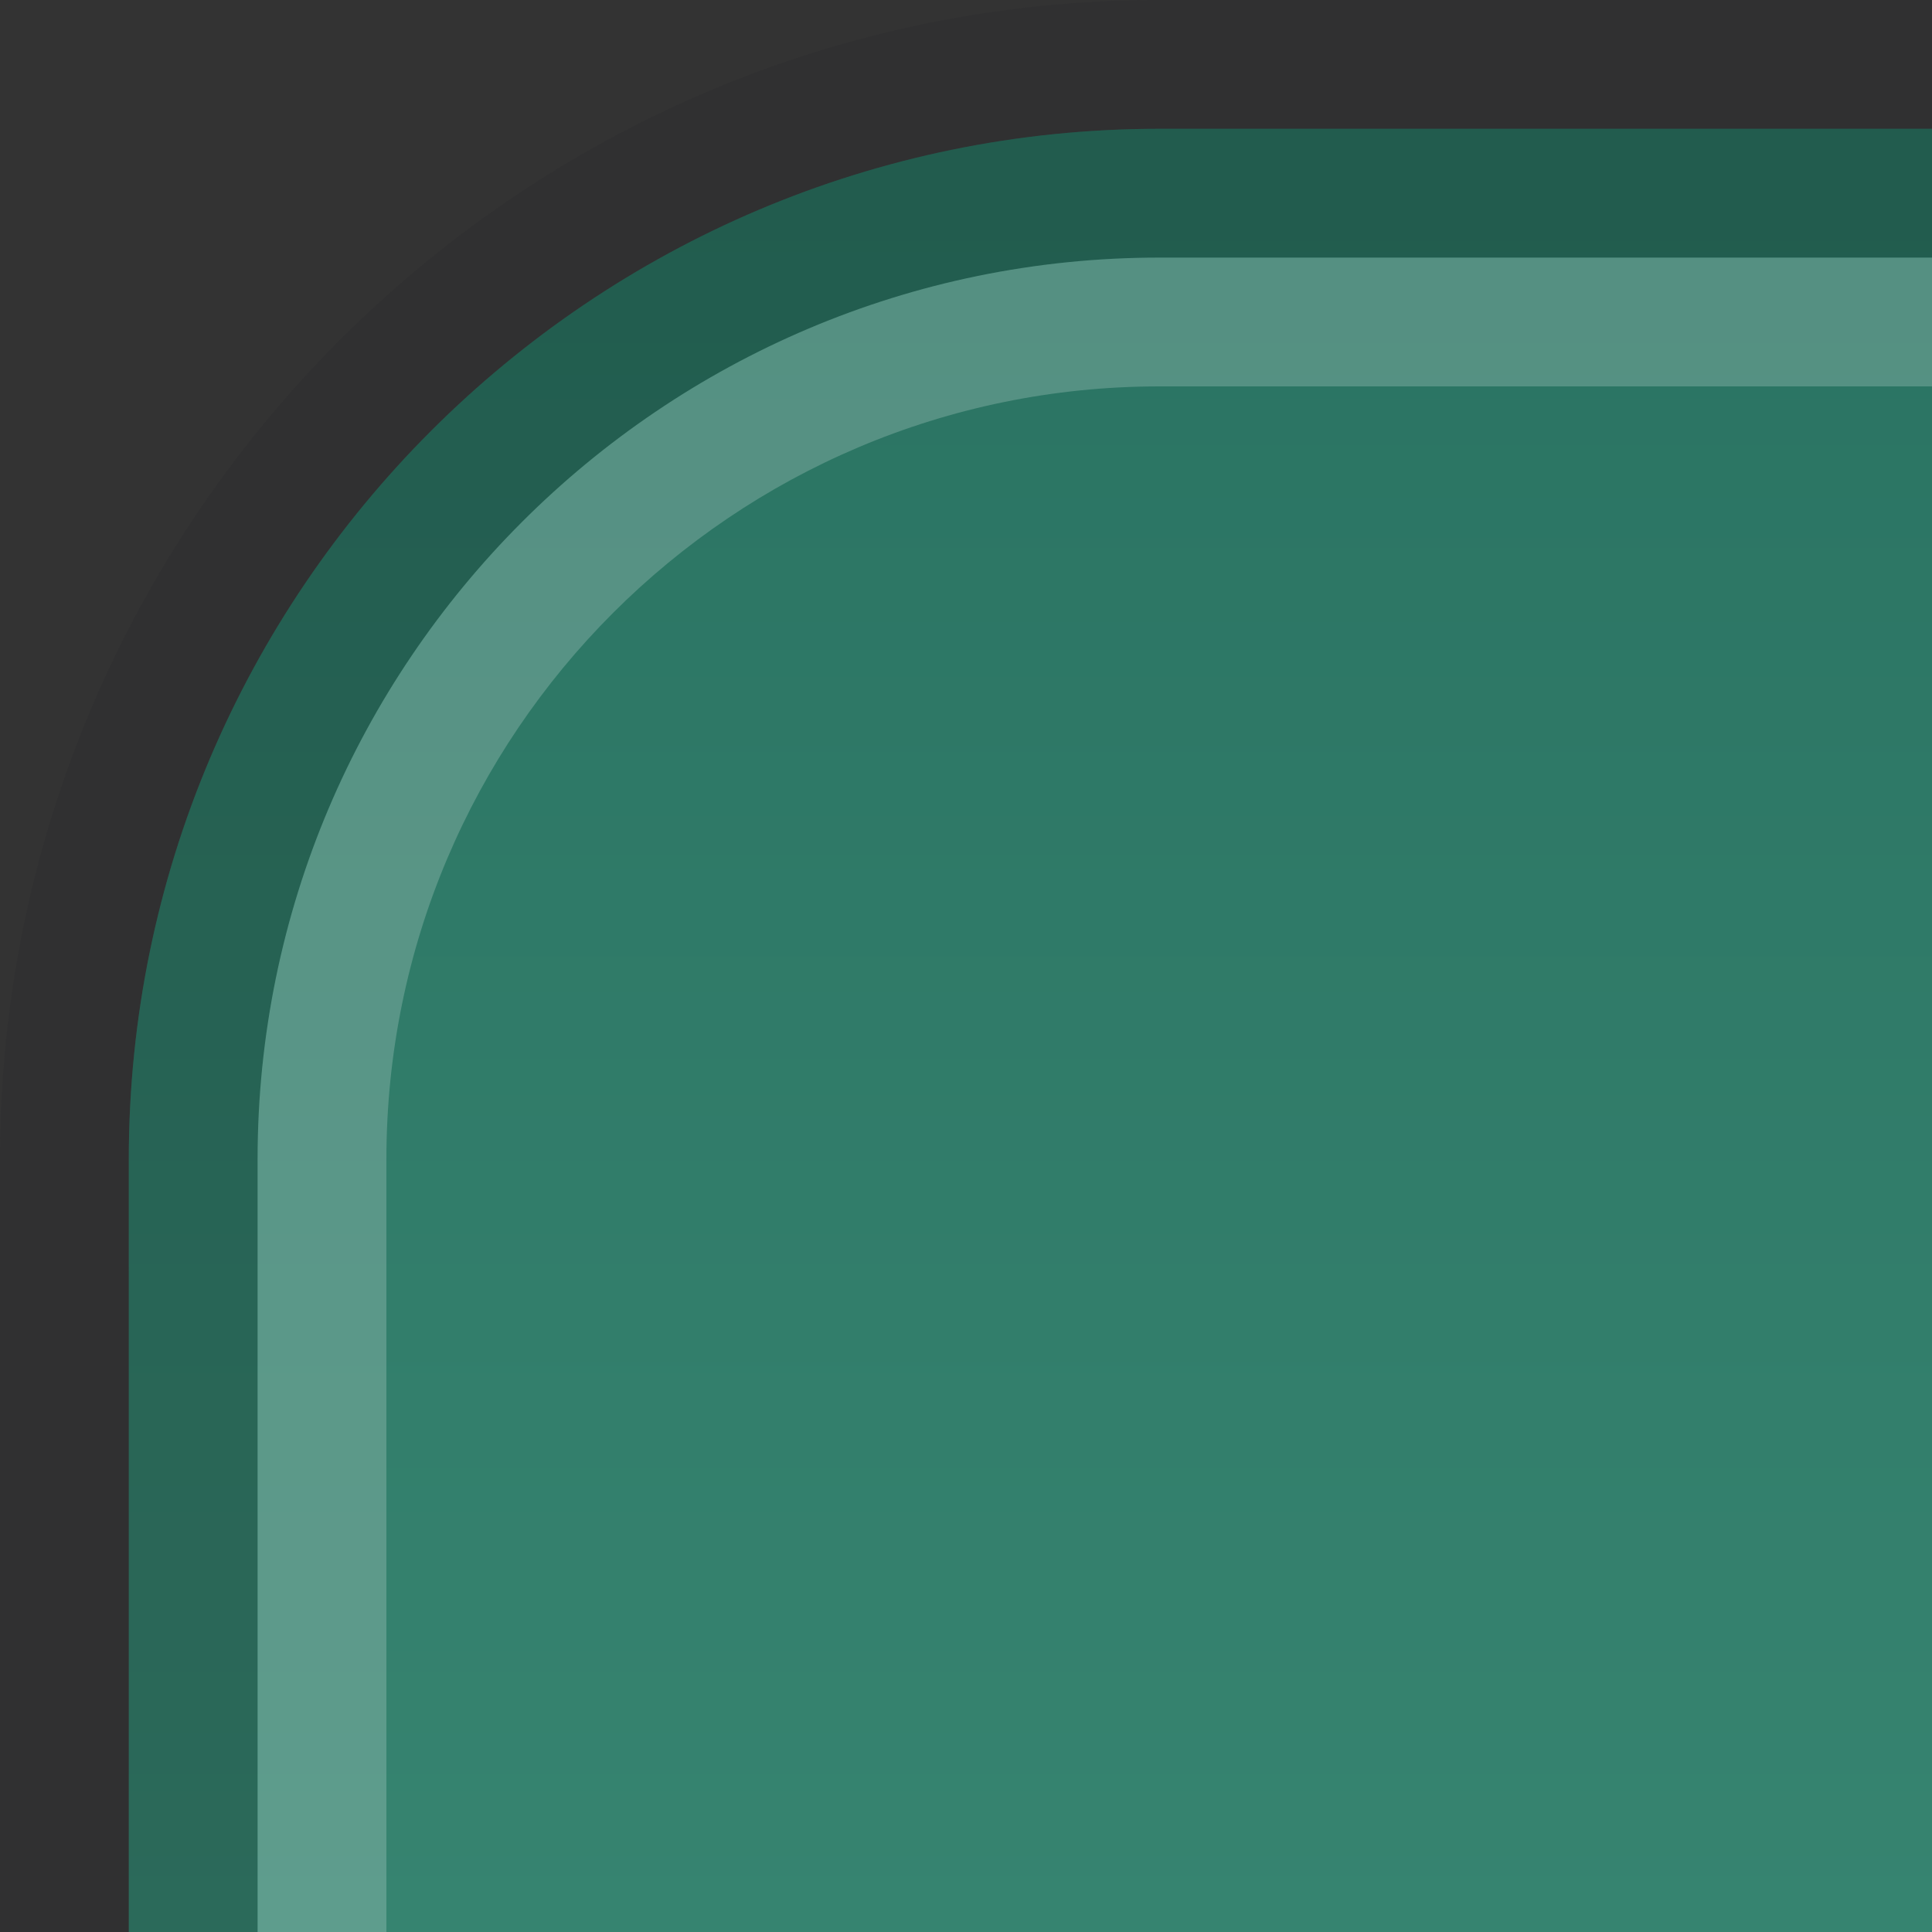 <?xml version="1.0" encoding="UTF-8"?>
<!DOCTYPE svg PUBLIC "-//W3C//DTD SVG 1.1 Tiny//EN" "http://www.w3.org/Graphics/SVG/1.1/DTD/svg11-tiny.dtd">
<svg baseProfile="tiny" height="15px" version="1.1" viewBox="0 0 15 15" width="15px" x="0px" xmlns="http://www.w3.org/2000/svg" xmlns:xlink="http://www.w3.org/1999/xlink" y="0px">
<rect x="0" y="0" width="15" height="15" fill="#333333" stroke="none"/>
<rect fill="none" height="15" width="15"/>
<rect fill="none" fill-rule="evenodd" height="15" width="15"/>
<path d="M9,0C4.038,0,0,4.037,0,9v6h15V0H9z" fill="#14141E" fill-opacity="0.1" fill-rule="evenodd" stroke-opacity="0.1"/>
<path d="M9,2c-4.411,0-8,3.589-8,8v5h14V2H9z" fill="#14141E" fill-opacity="0.2" fill-rule="evenodd" stroke-opacity="0.2"/>
<path d="M9,1C4.589,1,1,4.59,1,9v6h14V1H9z" fill="url(#SVGID_1_)" fill-rule="evenodd"/>
<path d="M9,1C4.589,1,1,4.59,1,9v6h1V9c0-3.859,3.14-7,7-7h6V1H9z" fill-opacity="0.2" fill-rule="evenodd" stroke-opacity="0.2"/>
<path d="M9,2C5.14,2,2,5.141,2,9v6h1V9c0-3.309,2.691-6,6-6  h6V2H9z" fill="#FFFFFF" fill-opacity="0.2" fill-rule="evenodd" stroke-opacity="0.2"/>
<defs>
<linearGradient gradientUnits="userSpaceOnUse" id="SVGID_1_" x1="8" x2="8" y1="52.252" y2="1.478">
<stop offset="0" style="stop-color:#59B397"/>
<stop offset="1" style="stop-color:#2A7362"/>
</linearGradient>
</defs>
</svg>
